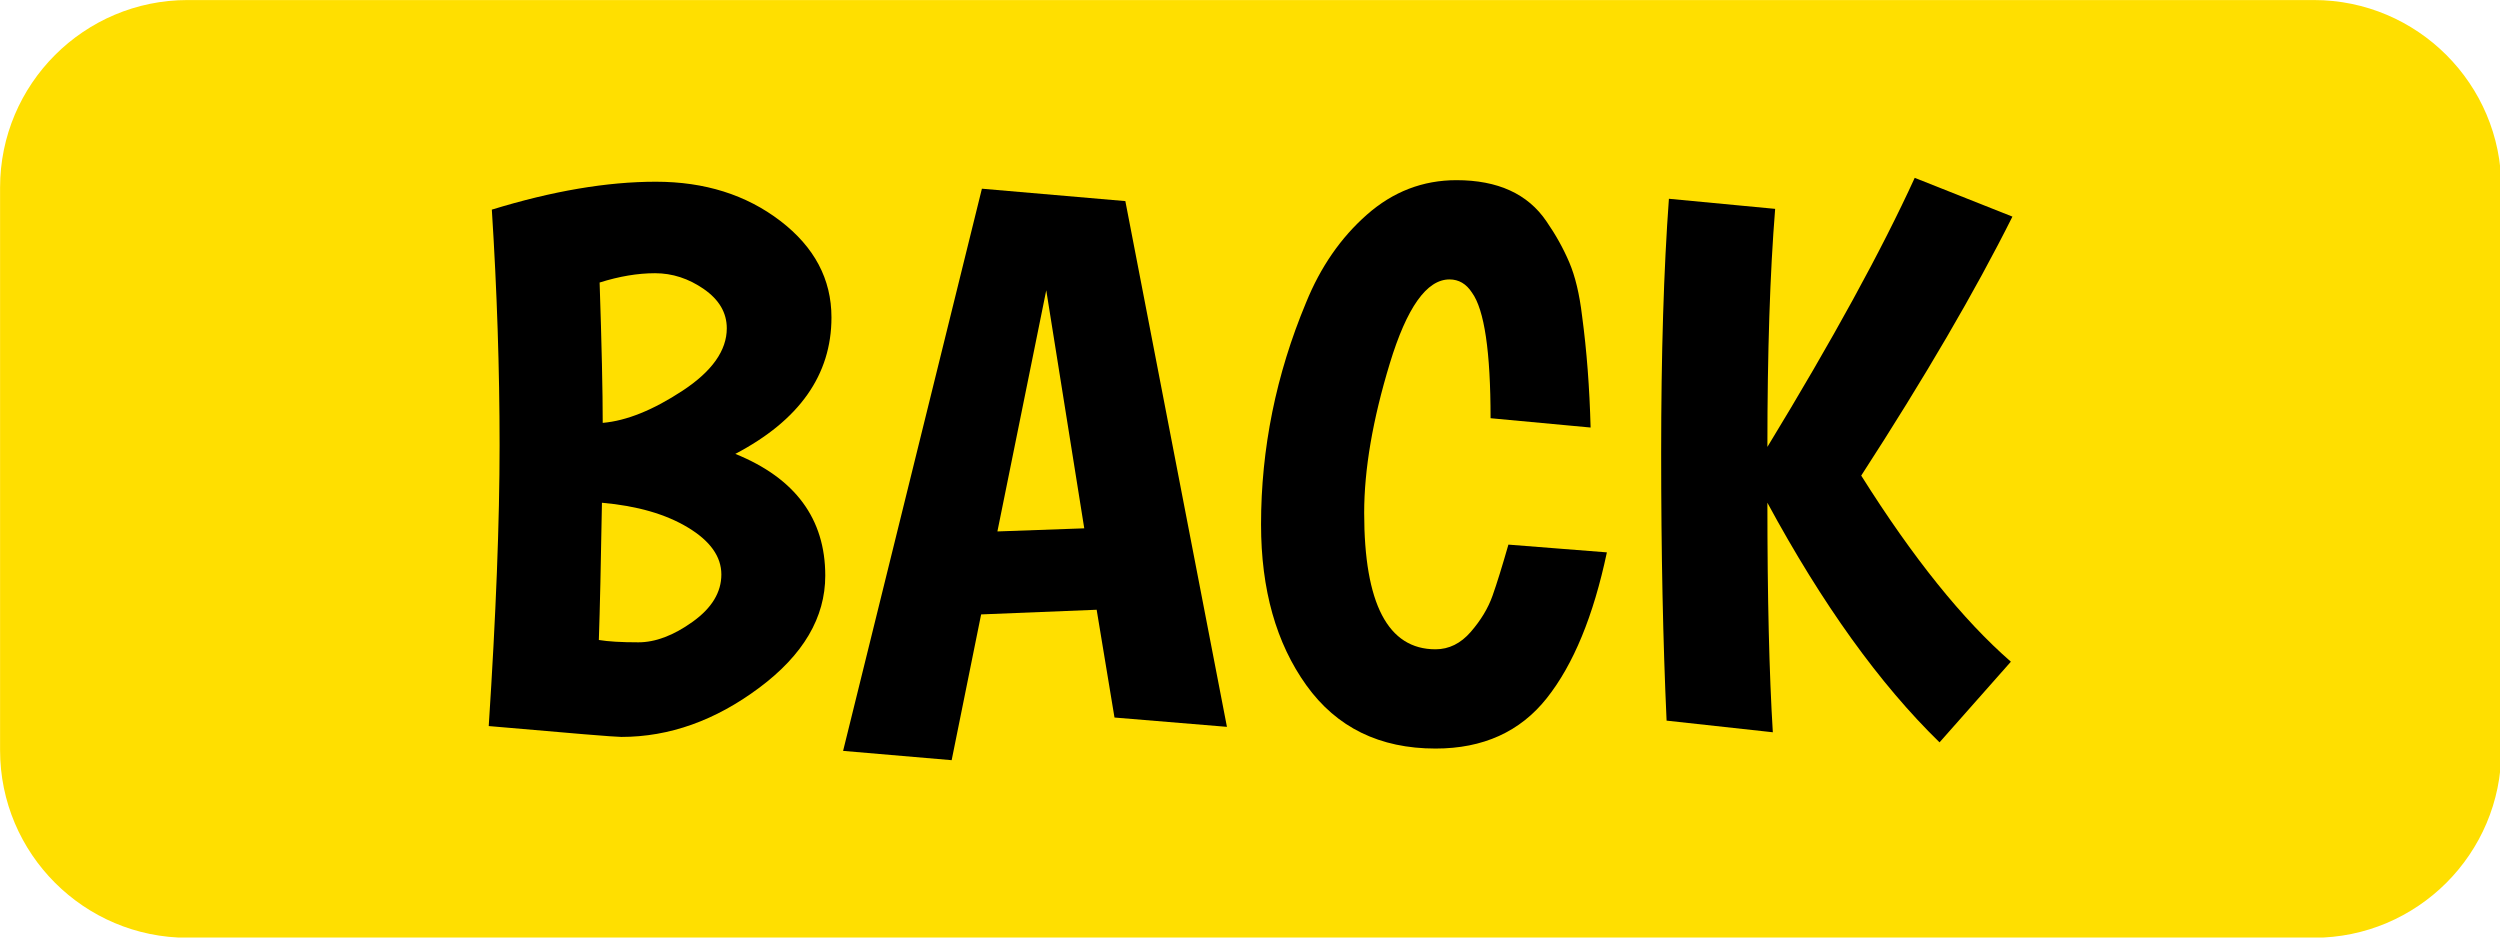 <?xml version="1.0" encoding="UTF-8" standalone="no"?>
<!DOCTYPE svg PUBLIC "-//W3C//DTD SVG 1.1//EN" "http://www.w3.org/Graphics/SVG/1.1/DTD/svg11.dtd">
<svg width="100%" height="100%" viewBox="0 0 400 150" version="1.1" xmlns="http://www.w3.org/2000/svg" xmlns:xlink="http://www.w3.org/1999/xlink" xml:space="preserve" xmlns:serif="http://www.serif.com/" style="fill-rule:evenodd;clip-rule:evenodd;stroke-linejoin:round;stroke-miterlimit:2;">
    <g transform="matrix(0.79,0,0,0.606,-23.224,-25.532)">
        <path d="M535.996,91.659C535.996,64.33 518.972,42.142 498.003,42.142L67.406,42.142C46.436,42.142 29.412,64.33 29.412,91.659L29.412,240.211C29.412,267.54 46.436,289.728 67.406,289.728L498.003,289.728C518.972,289.728 535.996,267.54 535.996,240.211L535.996,91.659Z" style="fill:rgb(255,223,0);"/>
    </g>
    <g transform="matrix(0.977,0,0,0.977,18.075,-7.18)">
        <path d="M62.045,41.68C71.95,38.633 80.903,37.109 88.903,37.109C96.903,37.109 103.697,39.246 109.285,43.522C114.872,47.797 117.666,53.067 117.666,59.332C117.666,68.729 112.417,76.179 101.919,81.681C111.74,85.66 116.65,92.306 116.65,101.618C116.65,108.476 113.052,114.592 105.856,119.968C98.66,125.344 91.126,128.032 83.252,128.032C82.236,128.032 74.998,127.439 61.537,126.254C62.723,108.052 63.315,92.729 63.315,80.285C63.315,67.84 62.892,54.972 62.045,41.68ZM100.523,61.109C100.523,58.57 99.274,56.432 96.776,54.697C94.279,52.961 91.612,52.093 88.776,52.093C85.94,52.093 82.914,52.601 79.697,53.617C80.035,63.776 80.205,71.438 80.205,76.602C84.099,76.263 88.459,74.507 93.284,71.332C98.11,68.157 100.523,64.75 100.523,61.109ZM86.046,112.539C88.84,112.539 91.803,111.418 94.935,109.174C98.068,106.931 99.634,104.349 99.634,101.428C99.634,98.507 97.814,95.946 94.173,93.745C90.533,91.544 85.834,90.19 80.078,89.682C79.908,99.671 79.739,107.164 79.57,112.158C81.094,112.412 83.252,112.539 86.046,112.539Z" style="fill-rule:nonzero;"/>
        <path d="M164.016,124.857L161.096,107.206L142.175,107.968L137.349,131.841L119.571,130.318L142.302,38.252L165.794,40.283L182.43,126.381L164.016,124.857ZM152.841,54.887L144.841,94.38L159.064,93.872L152.841,54.887Z" style="fill-rule:nonzero;"/>
        <path d="M218.875,53.109C215.15,53.109 211.891,57.702 209.097,66.887C206.303,76.073 204.906,84.221 204.906,91.332C204.906,106.232 208.801,113.682 216.589,113.682C218.79,113.682 220.716,112.73 222.367,110.825C224.018,108.92 225.203,106.952 225.923,104.92C226.642,102.888 227.51,100.095 228.526,96.539L244.653,97.809C242.452,108.222 239.172,116.18 234.812,121.682C230.452,127.185 224.378,129.937 216.589,129.937C207.446,129.937 200.398,126.487 195.446,119.587C190.493,112.688 188.017,103.904 188.017,93.237C188.017,80.793 190.472,68.686 195.382,56.919C197.753,51.077 201.076,46.273 205.351,42.506C209.626,38.738 214.515,36.855 220.018,36.855C226.791,36.855 231.701,39.098 234.748,43.585C236.272,45.786 237.521,48.03 238.495,50.316C239.468,52.601 240.167,55.522 240.59,59.078C241.352,64.75 241.817,70.845 241.987,77.364L225.605,75.84C225.605,64.919 224.589,58.062 222.558,55.268C221.626,53.829 220.399,53.109 218.875,53.109Z" style="fill-rule:nonzero;"/>
        <path d="M254.431,125.365C253.839,112.412 253.543,97.809 253.543,81.554C253.543,65.3 253.966,51.416 254.812,39.903L272.21,41.553C271.363,52.051 270.94,65.046 270.94,80.539C281.607,63.014 289.649,48.326 295.067,36.474L311.068,42.823C304.973,55.014 296.718,69.152 286.305,85.237C294.771,98.698 302.941,108.857 310.814,115.714L299.131,128.921C289.311,119.354 279.914,106.275 270.94,89.682C270.94,105.174 271.236,117.704 271.829,127.27L254.431,125.365Z" style="fill-rule:nonzero;"/>
    </g>
</svg>
